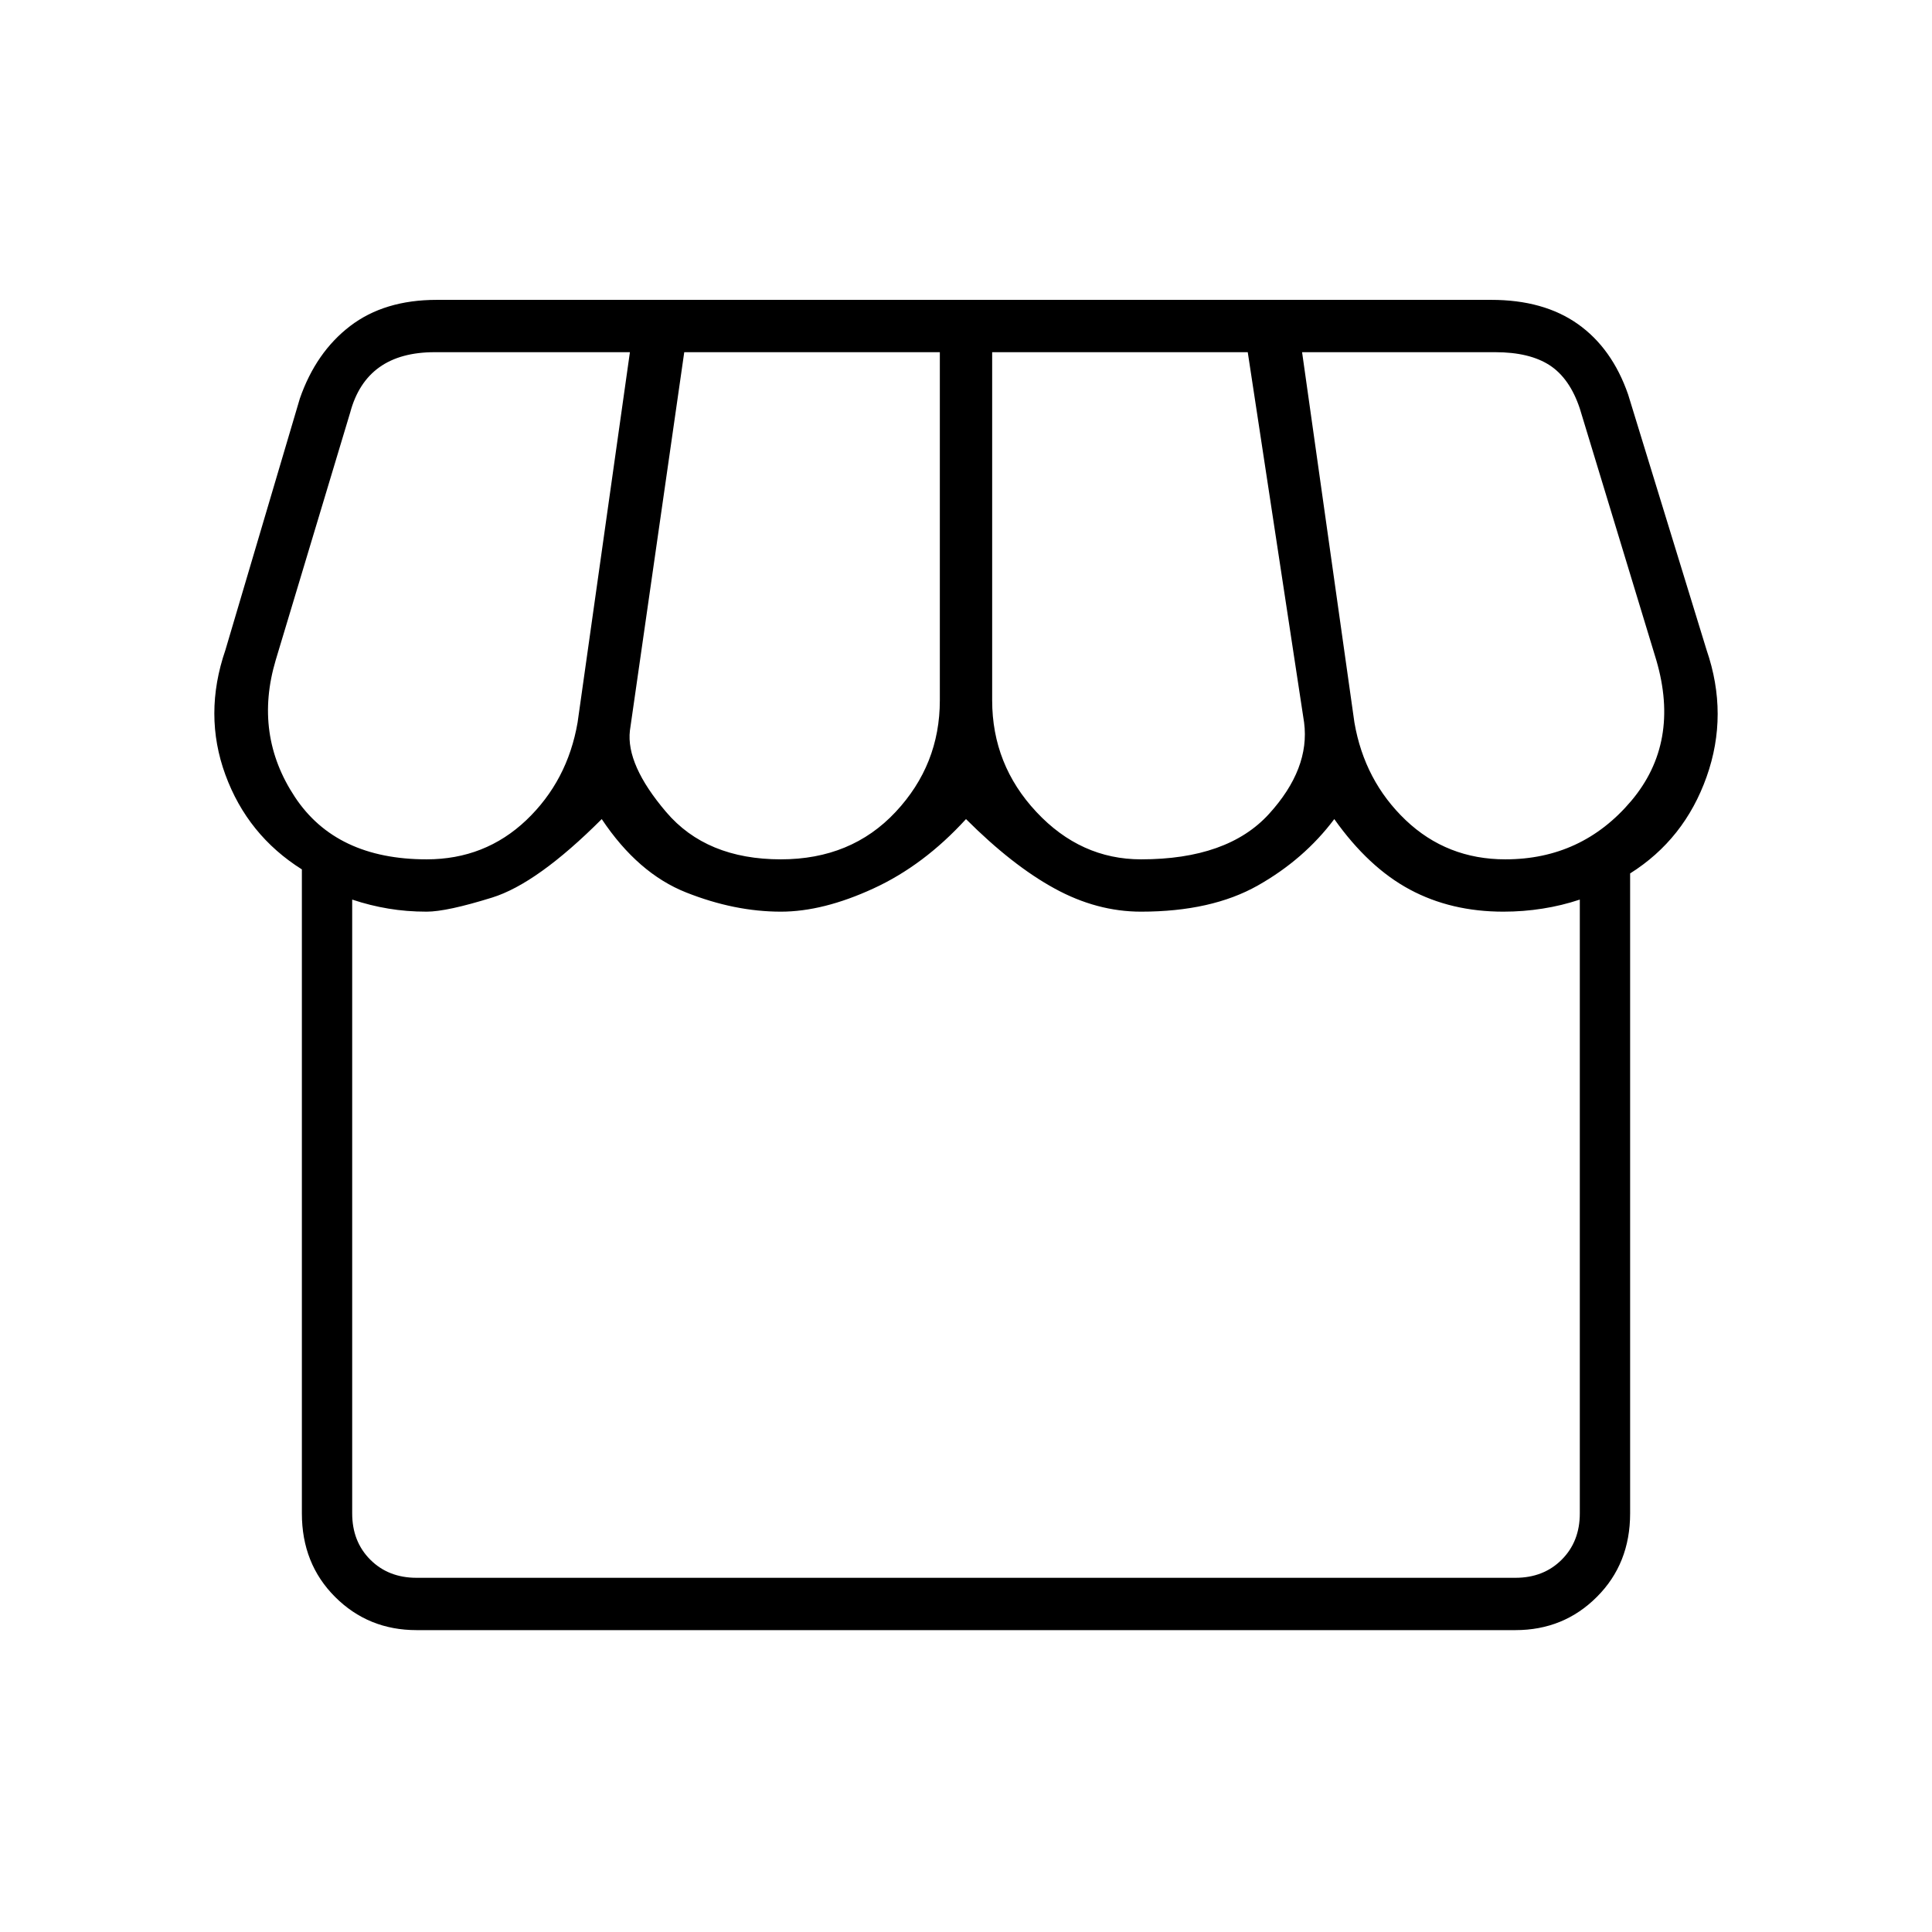 <svg xmlns="http://www.w3.org/2000/svg" height="24" width="24"><path d="M20.25 10.85V18.8Q20.25 19.425 19.837 19.837Q19.425 20.25 18.825 20.25H5.175Q4.575 20.25 4.162 19.837Q3.75 19.425 3.75 18.8V10.8Q3.075 10.375 2.8 9.625Q2.525 8.875 2.8 8.075L3.725 4.95Q3.925 4.375 4.35 4.05Q4.775 3.725 5.425 3.725H18.525Q19.175 3.725 19.6 4.025Q20.025 4.325 20.225 4.9L21.2 8.075Q21.475 8.875 21.2 9.65Q20.925 10.425 20.25 10.85ZM14.175 10.675Q15.25 10.675 15.763 10.112Q16.275 9.55 16.2 8.975L15.5 4.375H12.325V8.7Q12.325 9.5 12.875 10.087Q13.425 10.675 14.175 10.675ZM9.7 10.675Q10.575 10.675 11.125 10.087Q11.675 9.5 11.675 8.7V4.375H8.5L7.825 9.075Q7.775 9.5 8.275 10.087Q8.775 10.675 9.7 10.675ZM5.3 10.675Q6.025 10.675 6.538 10.188Q7.05 9.7 7.175 8.975L7.825 4.375H5.4Q4.975 4.375 4.713 4.562Q4.45 4.75 4.35 5.125L3.425 8.2Q3.15 9.125 3.663 9.9Q4.175 10.675 5.3 10.675ZM18.7 10.675Q19.65 10.675 20.263 9.95Q20.875 9.225 20.575 8.2L19.625 5.075Q19.5 4.7 19.25 4.537Q19 4.375 18.575 4.375H16.175L16.825 8.975Q16.95 9.7 17.462 10.188Q17.975 10.675 18.7 10.675ZM5.175 19.6H18.825Q19.175 19.6 19.4 19.375Q19.625 19.15 19.625 18.8V11.175Q19.4 11.25 19.163 11.287Q18.925 11.325 18.675 11.325Q18.025 11.325 17.513 11.05Q17 10.775 16.575 10.175Q16.2 10.675 15.625 11Q15.05 11.325 14.175 11.325Q13.625 11.325 13.1 11.037Q12.575 10.75 12 10.175Q11.475 10.75 10.85 11.037Q10.225 11.325 9.7 11.325Q9.125 11.325 8.525 11.087Q7.925 10.85 7.475 10.175Q6.675 10.975 6.113 11.15Q5.55 11.325 5.3 11.325Q5.05 11.325 4.825 11.287Q4.6 11.25 4.375 11.175V18.8Q4.375 19.15 4.6 19.375Q4.825 19.6 5.175 19.6ZM18.825 19.6H5.175Q5.175 19.6 5.175 19.6Q5.175 19.6 5.175 19.6Q5.175 19.6 5.225 19.6Q5.275 19.6 5.3 19.6Q5.275 19.6 6.375 19.6Q7.475 19.6 7.475 19.6Q7.475 19.6 7.825 19.6Q8.175 19.6 8.6 19.6Q9.025 19.6 9.375 19.6Q9.725 19.6 9.725 19.6Q9.725 19.6 10.075 19.6Q10.425 19.6 10.85 19.6Q11.275 19.6 11.637 19.6Q12 19.6 12 19.6Q12 19.6 13.1 19.6Q14.2 19.6 14.175 19.6Q14.175 19.6 14.55 19.6Q14.925 19.6 15.375 19.6Q15.825 19.6 16.188 19.6Q16.55 19.6 16.55 19.6Q16.55 19.6 17.625 19.6Q18.7 19.6 18.675 19.6Q18.7 19.6 18.762 19.6Q18.825 19.6 18.825 19.6Q18.825 19.6 18.825 19.6Q18.825 19.6 18.825 19.6Z"/></svg>